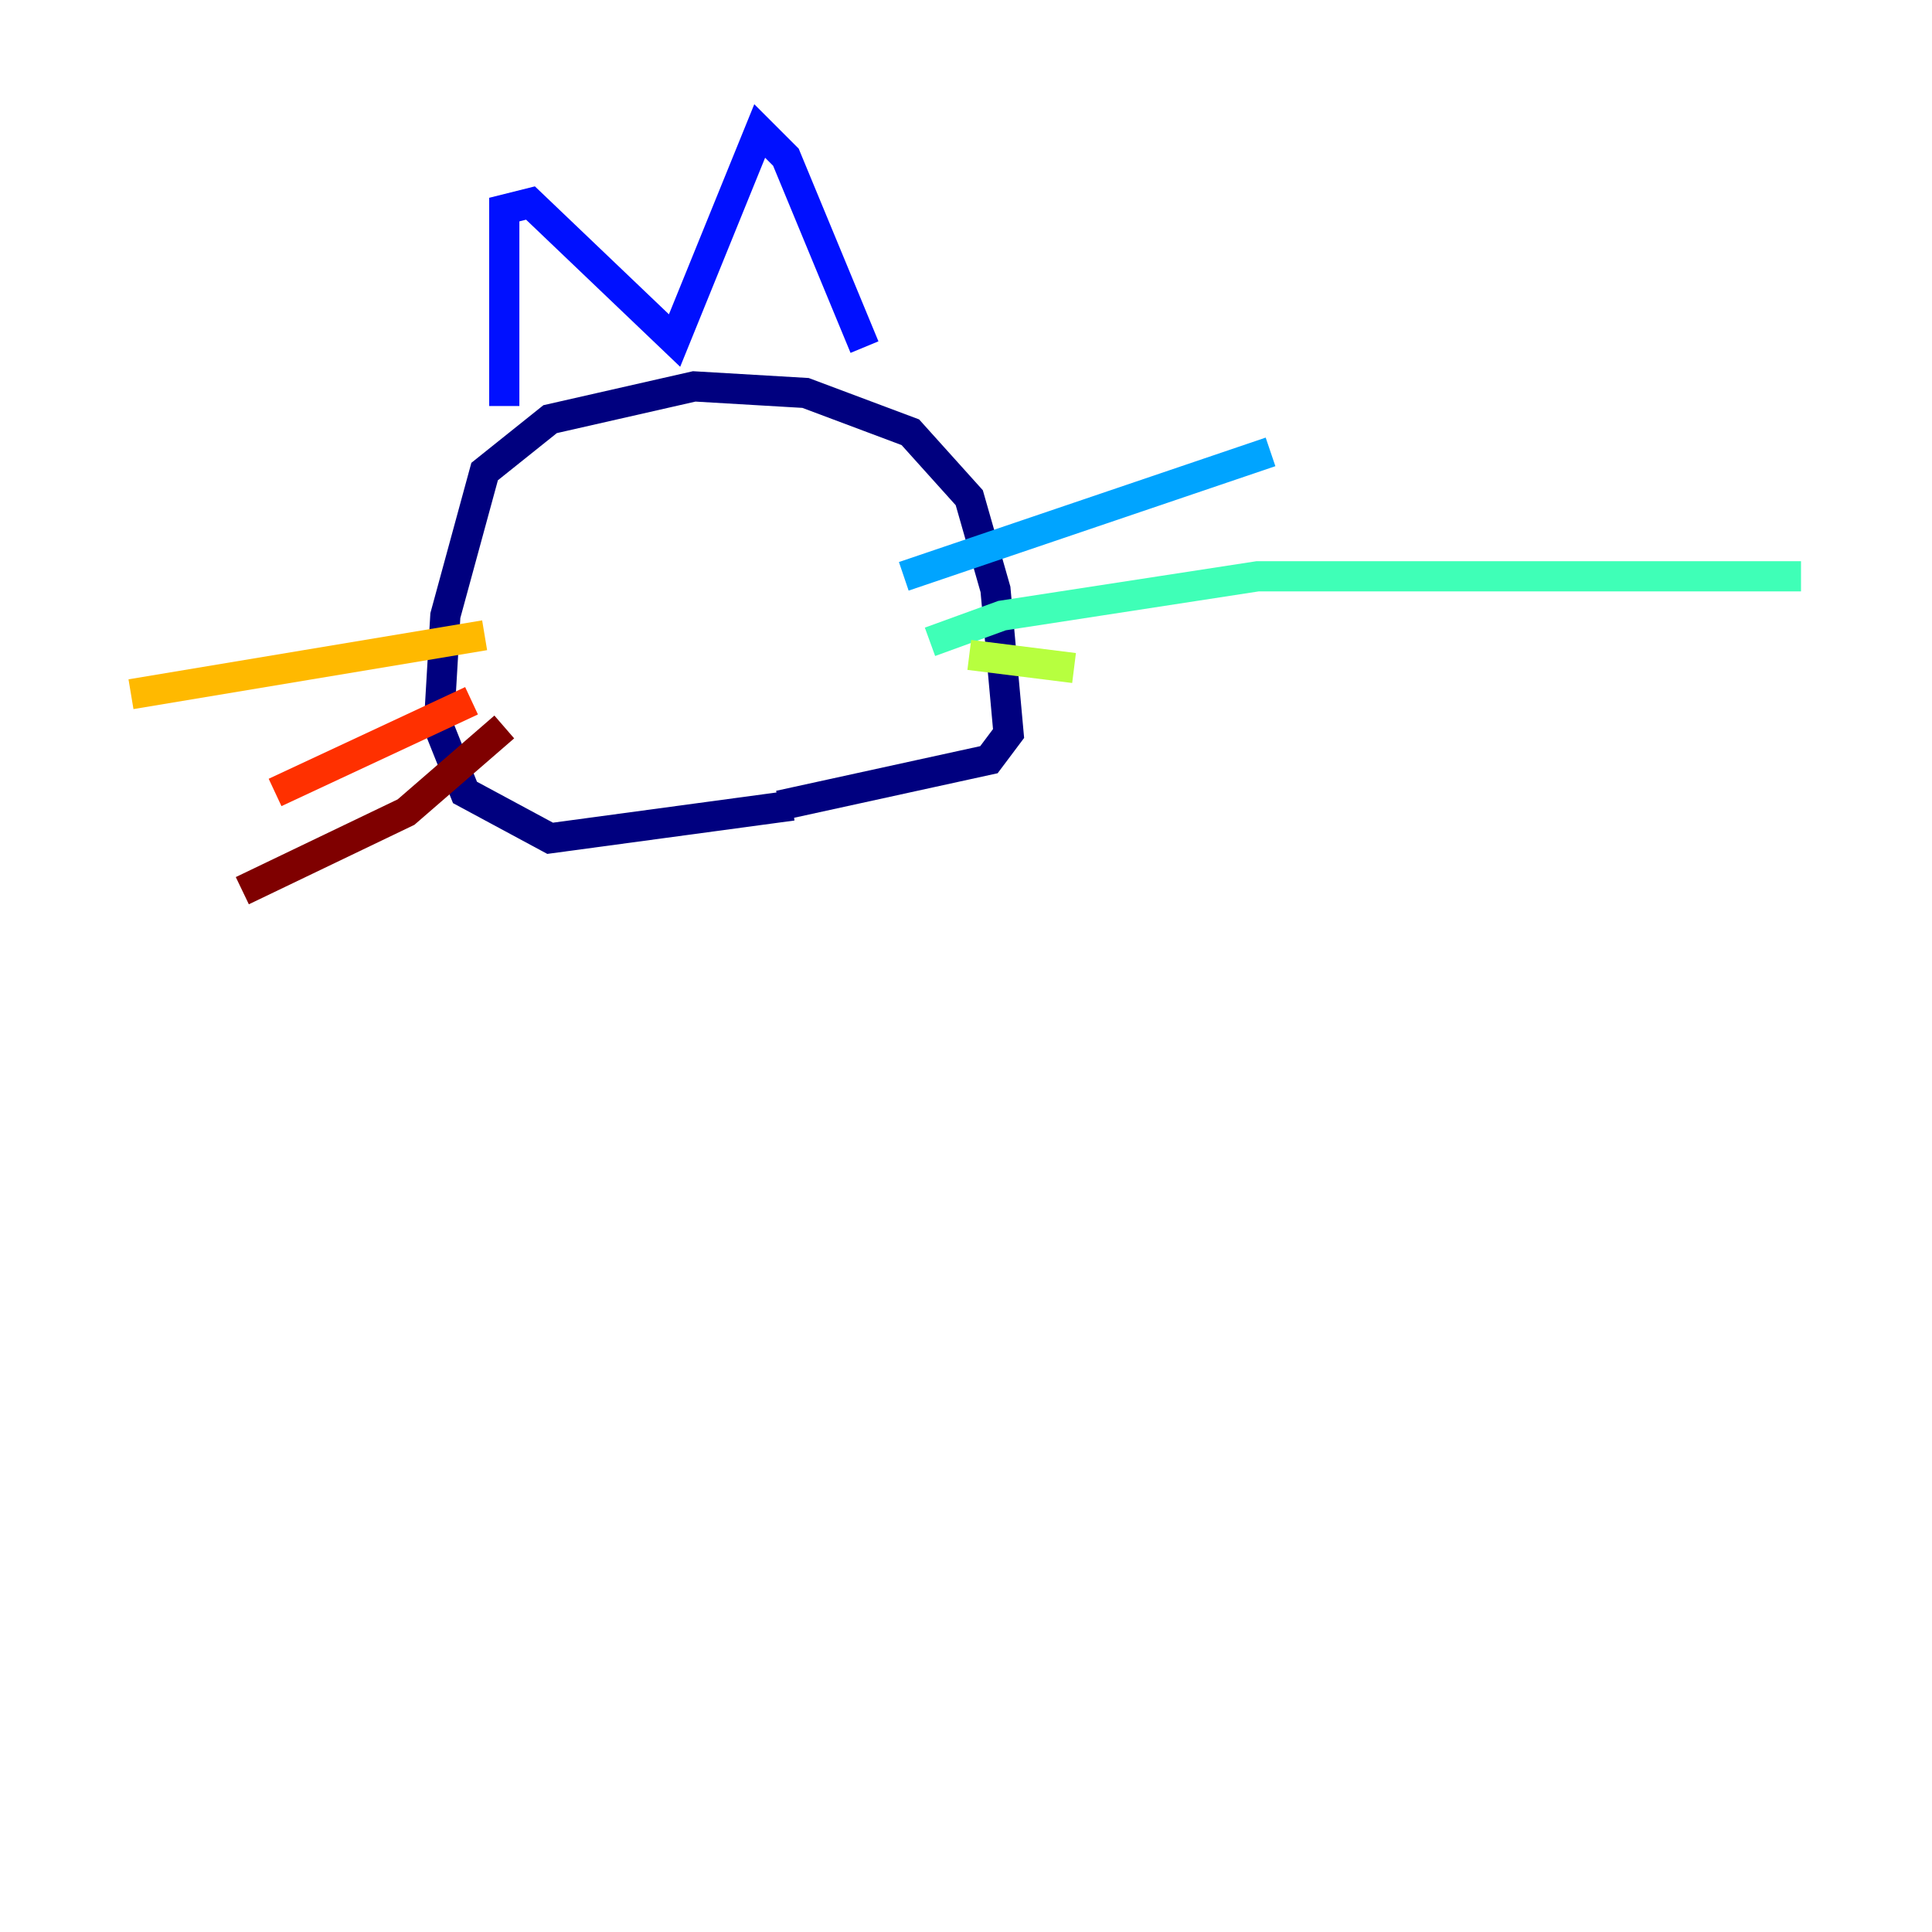 <?xml version="1.0" encoding="utf-8" ?>
<svg baseProfile="tiny" height="128" version="1.2" viewBox="0,0,128,128" width="128" xmlns="http://www.w3.org/2000/svg" xmlns:ev="http://www.w3.org/2001/xml-events" xmlns:xlink="http://www.w3.org/1999/xlink"><defs /><polyline fill="none" points="52.502,53.37 36.447,55.539 30.807,52.502 29.071,48.163 29.505,40.786 32.108,31.241 36.447,27.77 45.993,25.6 53.37,26.034 60.312,28.637 64.217,32.976 65.953,39.051 66.82,48.597 65.519,50.332 51.634,53.37" stroke="#00007f" stroke-width="2" /><polyline fill="none" points="33.41,26.902 33.41,13.885 35.146,13.451 44.691,22.563 50.332,8.678 52.068,10.414 57.275,22.997" stroke="#0010ff" stroke-width="2" /><polyline fill="none" points="59.878,38.183 84.176,29.939" stroke="#00a4ff" stroke-width="2" /><polyline fill="none" points="61.614,42.522 66.386,40.786 83.308,38.183 119.322,38.183" stroke="#3fffb7" stroke-width="2" /><polyline fill="none" points="64.217,43.39 71.159,44.258" stroke="#b7ff3f" stroke-width="2" /><polyline fill="none" points="32.108,42.088 8.678,45.993" stroke="#ffb900" stroke-width="2" /><polyline fill="none" points="31.241,46.427 18.224,52.502" stroke="#ff3000" stroke-width="2" /><polyline fill="none" points="33.41,48.163 26.902,53.803 16.054,59.01" stroke="#7f0000" stroke-width="2" /></svg>